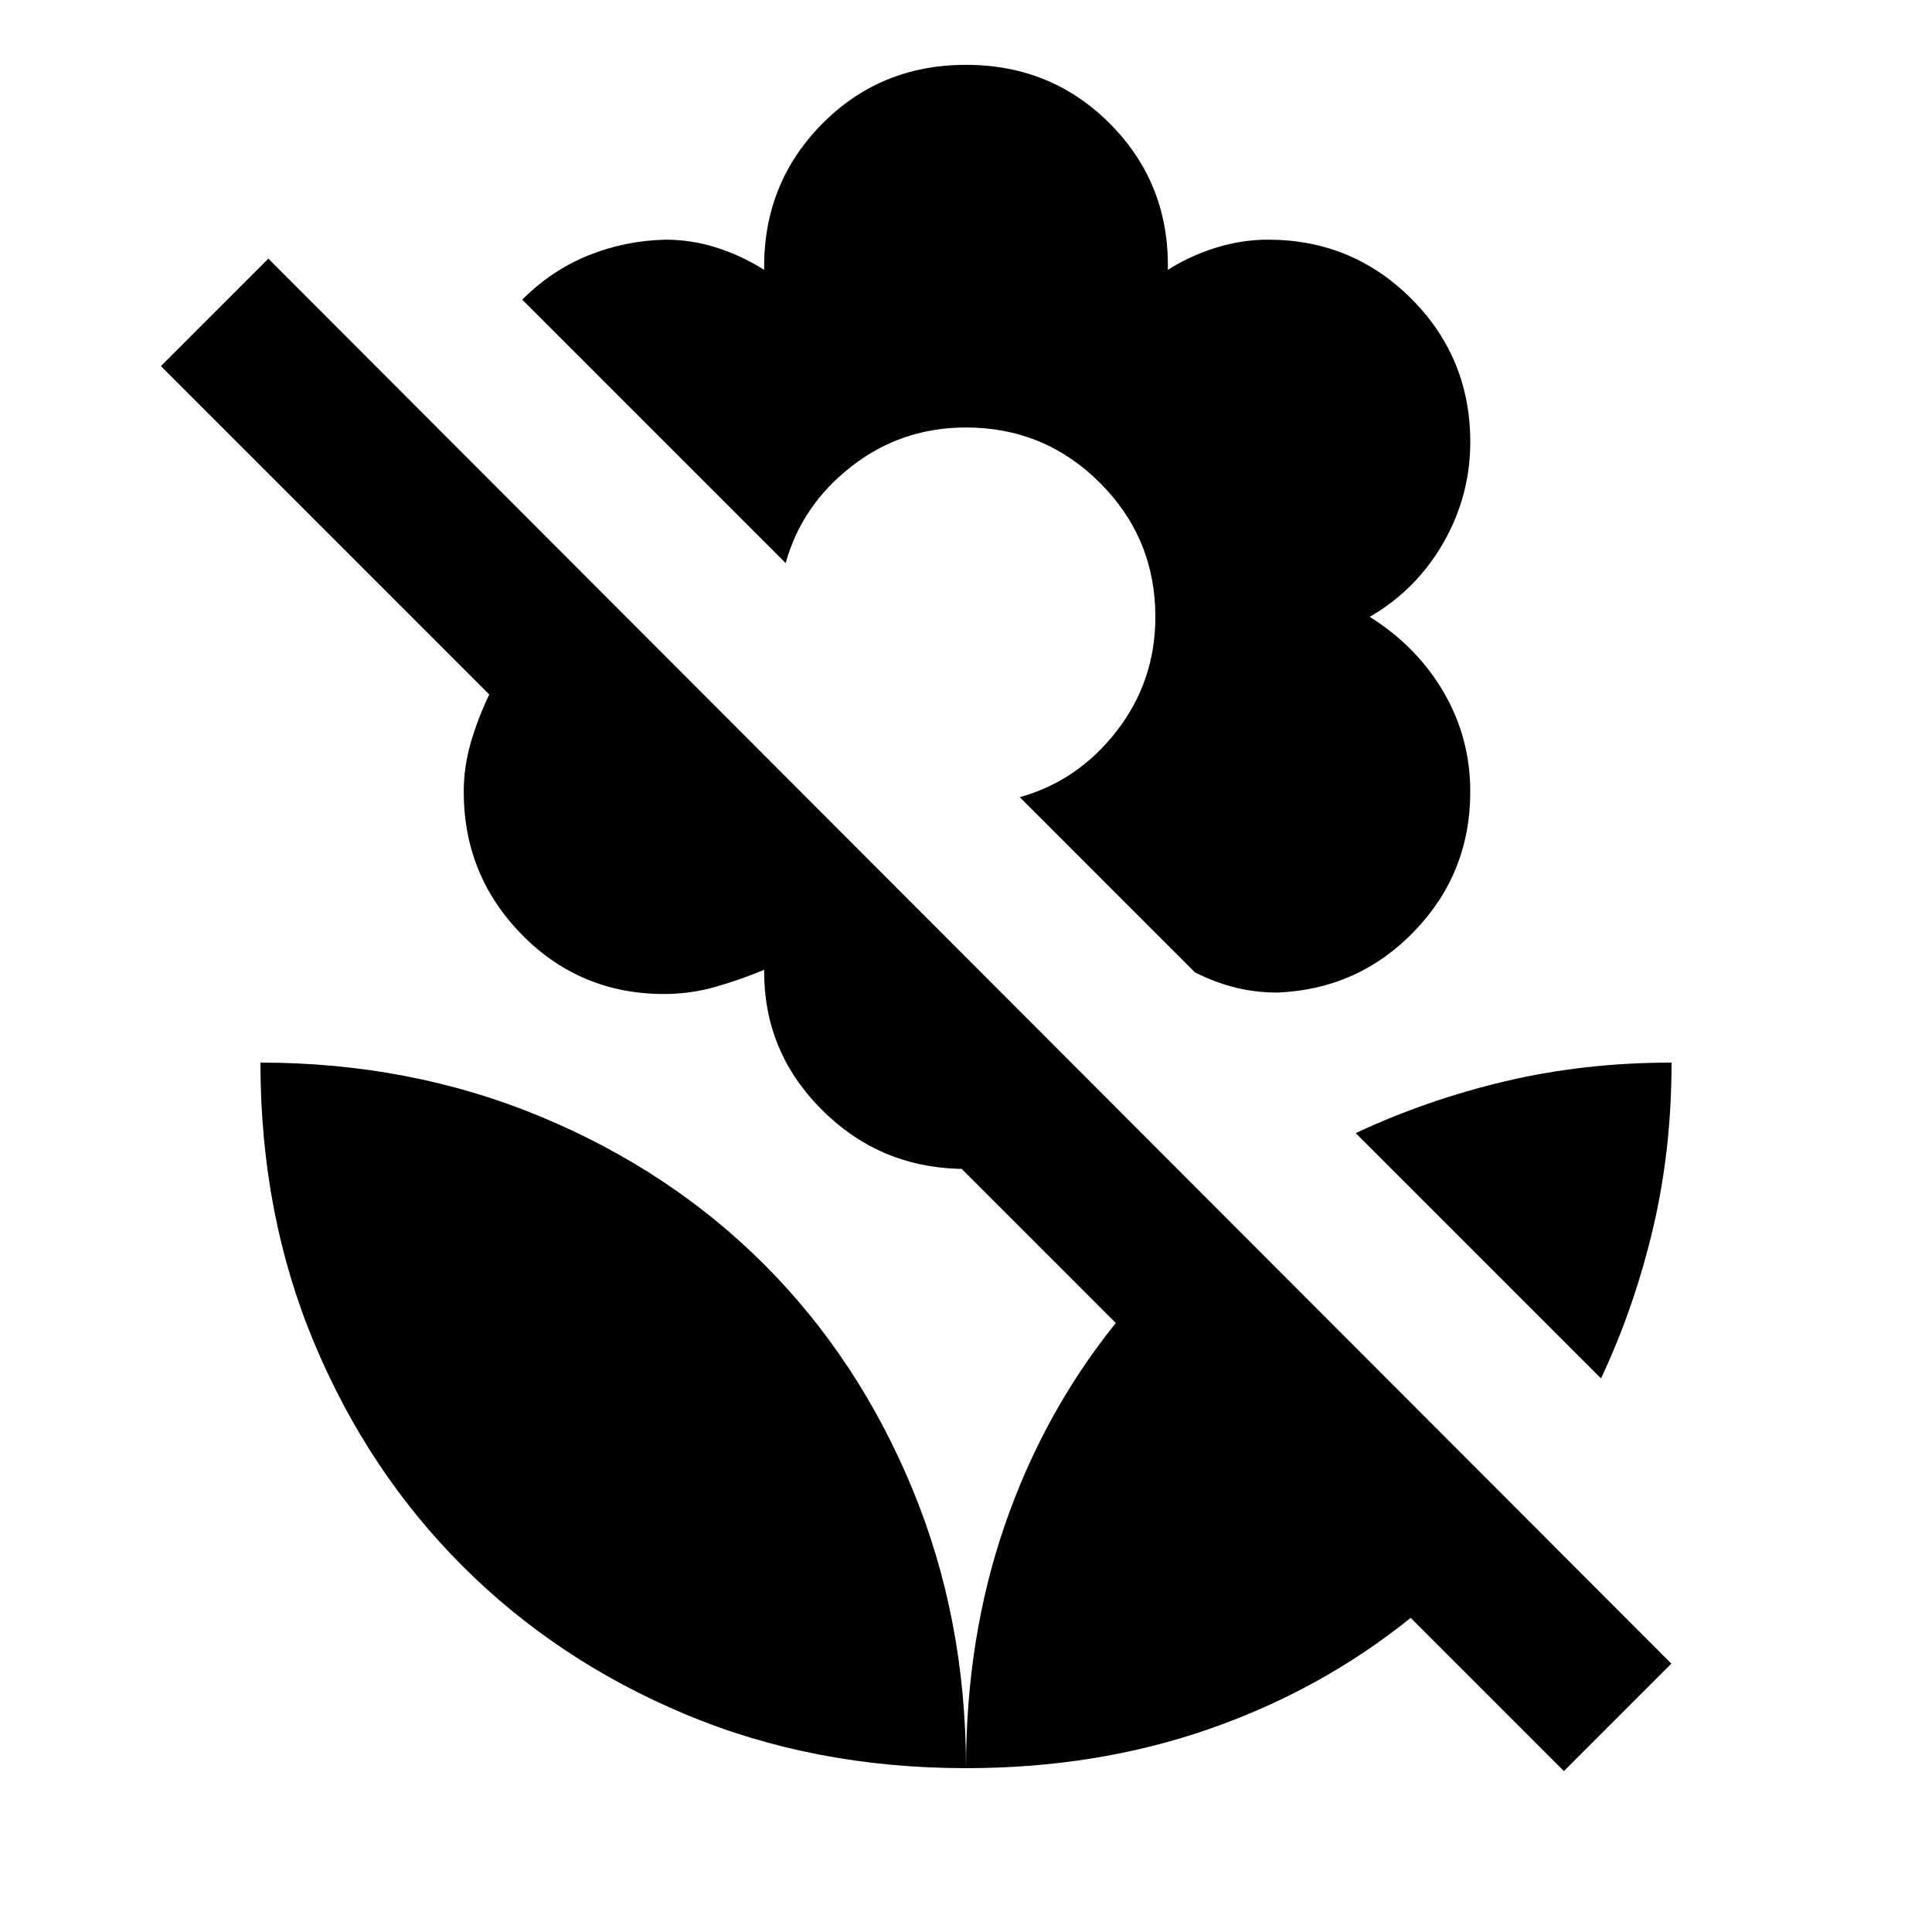 <svg xmlns="http://www.w3.org/2000/svg" height="20" viewBox="0 -960 960 960" width="20"><path d="M795.54-275.07 673.65-396.96q35.2-16.52 74.37-25.78Q787.2-432 830.59-432q0 43.39-9.26 82.57-9.26 39.17-25.79 74.36Zm34.94 141.72-53.39 53.39-76.13-76.13q-44.68 35.96-100.43 55.32Q544.78-81.41 480-81.41q0-64.79 19.24-120.66 19.24-55.86 55.19-100.54l-76.6-76.61h-1.68q-40.15-1.28-68.44-30-28.3-28.71-28.01-68.87-12 5-24.36 8.5t-25.36 3.5q-41.68 0-70.61-29.43-28.94-29.44-28.94-71.11 0-12.2 3.48-24.27 3.48-12.08 9.2-24.03L79.96-778.09l53.39-53.39 697.13 698.13ZM480-927.78q42.67 0 71.87 29.59 29.2 29.6 28.43 72.28 11-7 23.86-11t25.86-4q41.91 0 71.23 29.31 29.32 29.32 29.32 71.23 0 26.72-13.36 50.05-13.36 23.34-36.6 36.82 23.48 14.72 36.72 37.43 13.24 22.72 13.24 49.44 0 40.48-27.77 69.31-27.76 28.84-68 30.52-11 0-21-2.5t-20-7.5l-87.08-87.09q28.8-8 48.08-32.78 19.29-24.79 19.29-56.83 0-39.04-27.52-66.57-27.53-27.52-66.57-27.52-32.04 0-56.83 19.29-24.78 19.28-32.78 48.08L259.5-811.11q14.48-14.52 32.72-21.92 18.24-7.41 38.48-7.88 13 0 25.5 4t23.5 11q-.53-42.68 28.55-72.28 29.08-29.59 71.75-29.59Zm0 846.37q0-74.5-26.74-138.99-26.74-64.49-73.55-111.31-46.82-46.81-111.31-73.55Q203.91-432 129.41-432q0 75.5 26.74 139.37 26.74 63.87 73.68 110.8 46.93 46.94 110.8 73.68Q404.5-81.41 480-81.41Z"/></svg>